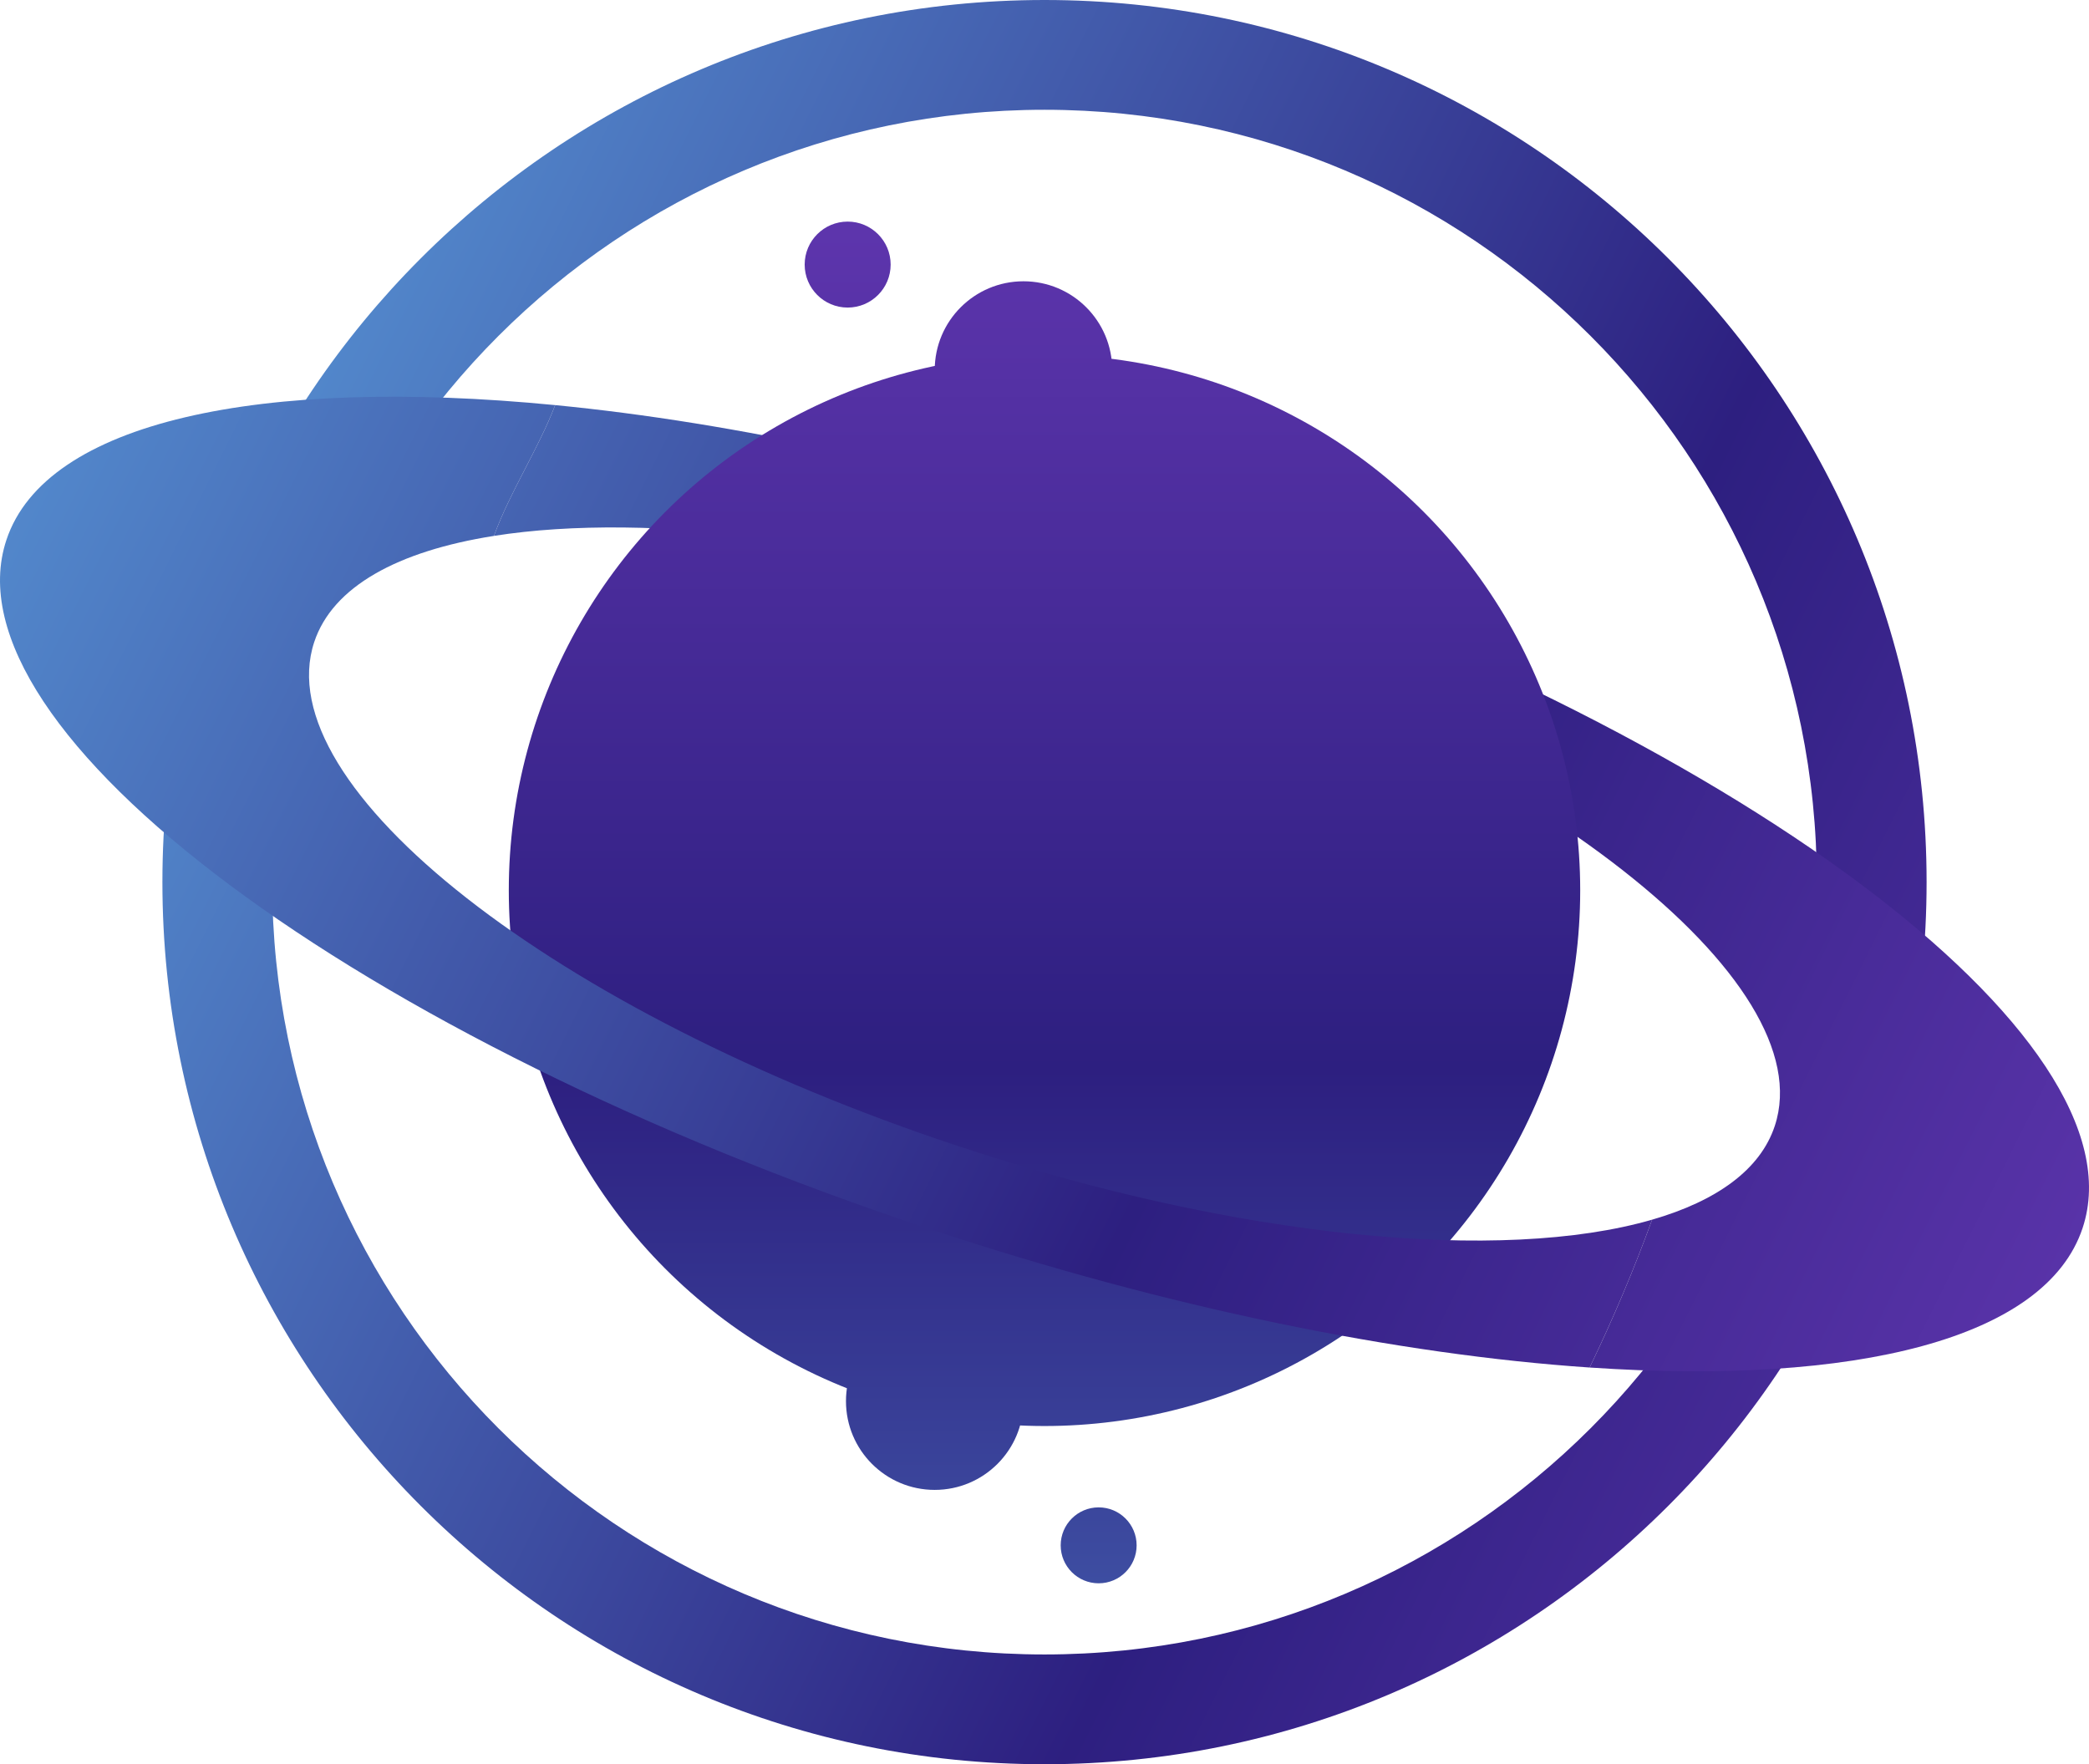 <svg
   viewBox="0 0 211.722 178.802"
   xmlns:inkscape="http://www.inkscape.org/namespaces/inkscape"
   xmlns:sodipodi="http://sodipodi.sourceforge.net/DTD/sodipodi-0.dtd"
   xmlns="http://www.w3.org/2000/svg"
   xmlns:svg="http://www.w3.org/2000/svg">
   <defs
      id="defs25" />
   <sodipodi:namedview
      id="namedview25"
      pagecolor="#ffffff"
      bordercolor="#000000"
      borderopacity="0.25"
      inkscape:showpageshadow="2"
      inkscape:pageopacity="0.0"
      inkscape:pagecheckerboard="0"
      inkscape:deskcolor="#d1d1d1"
      inkscape:zoom="1.026"
      inkscape:cx="79.434698"
      inkscape:cy="155.45809"
      inkscape:window-width="1366"
      inkscape:window-height="705"
      inkscape:window-x="-8"
      inkscape:window-y="-8"
      inkscape:window-maximized="1"
      inkscape:current-layer="svg25" />

   <g
      id="OBJECTS"
      transform="translate(-144.138,-126.188)">
      <g
         id="g25">
         <g
            id="g24">
            <linearGradient
               id="SVGID_1_"
               gradientUnits="userSpaceOnUse"
               x1="423.185"
               y1="302.053"
               x2="166.486"
               y2="173.895">
               <stop
                  offset="0"
                  style="stop-color:#7A42C7"
                  id="stop1" />
               <stop
                  offset="0.53"
                  style="stop-color:#2D1F80"
                  id="stop2" />
               <stop
                  offset="1"
                  style="stop-color:#538ACD"
                  id="stop3" />
            </linearGradient>
            <path
               style="fill:url(#SVGID_1_)"
               d="m 249.999,126.188 c -49.375,0 -89.401,40.026 -89.401,89.401 0,49.375 40.026,89.401 89.401,89.401 49.375,0 89.401,-40.026 89.401,-89.401 0,-49.375 -40.026,-89.401 -89.401,-89.401 z m 0,167.677 c -43.23,0 -78.276,-35.045 -78.276,-78.276 0,-43.231 35.045,-78.276 78.276,-78.276 43.231,0 78.276,35.045 78.276,78.276 0,43.231 -35.045,78.276 -78.276,78.276 z"
               id="path3" />

            <linearGradient
               id="SVGID_00000005241123890231701530000012899608365163175823_"
               gradientUnits="userSpaceOnUse"
               x1="412.798"
               y1="285.544"
               x2="152.777"
               y2="155.728">
               <stop
                  offset="0"
                  style="stop-color:#7A42C7"
                  id="stop4" />
               <stop
                  offset="0.53"
                  style="stop-color:#2D1F80"
                  id="stop5" />
               <stop
                  offset="1"
                  style="stop-color:#538ACD"
                  id="stop6" />
            </linearGradient>
            <path
               style="fill:url(#SVGID_00000005241123890231701530000012899608365163175823_)"
               d="m 261.591,180.795 c -21.945,-7.271 -43.058,-11.785 -61.186,-13.551 -1.722,4.492 -4.524,8.677 -6.206,13.255 15.653,-2.469 39.4,0.386 64.596,8.734 40.877,13.543 70.076,36.408 65.218,51.069 -1.467,4.426 -5.873,7.597 -12.431,9.497 -1.833,5.031 -3.949,10.042 -6.334,14.985 26.942,1.824 46.238,-2.892 49.966,-14.144 6.402,-19.322 -35.515,-50.592 -93.623,-69.845 z"
               id="path6" />

            <linearGradient
               id="SVGID_00000048468930320519355920000001199815940667983757_"
               gradientUnits="userSpaceOnUse"
               x1="249.999"
               y1="98.306"
               x2="249.999"
               y2="355.441">
               <stop
                  offset="0"
                  style="stop-color:#7A42C7"
                  id="stop7" />
               <stop
                  offset="0.53"
                  style="stop-color:#2D1F80"
                  id="stop8" />
               <stop
                  offset="1"
                  style="stop-color:#538ACD"
                  id="stop9" />
            </linearGradient>
            <circle
               style="fill:url(#SVGID_00000048468930320519355920000001199815940667983757_)"
               cx="249.999"
               cy="216.419"
               r="54.294"
               id="circle9" />

            <linearGradient
               id="SVGID_00000149350541738734264160000003626407241631612801_"
               gradientUnits="userSpaceOnUse"
               x1="404.066"
               y1="303.034"
               x2="144.045"
               y2="173.218">
               <stop
                  offset="0"
                  style="stop-color:#7A42C7"
                  id="stop10" />
               <stop
                  offset="0.53"
                  style="stop-color:#2D1F80"
                  id="stop11" />
               <stop
                  offset="1"
                  style="stop-color:#538ACD"
                  id="stop12" />
            </linearGradient>
            <path
               style="fill:url(#SVGID_00000149350541738734264160000003626407241631612801_)"
               d="m 241.204,242.328 c -40.877,-13.543 -70.076,-36.408 -65.219,-51.069 1.863,-5.624 8.472,-9.222 18.214,-10.759 1.681,-4.578 4.483,-8.763 6.206,-13.255 -29.874,-2.909 -51.637,1.652 -55.621,13.676 -6.402,19.322 35.515,50.592 93.624,69.845 24.268,8.041 47.519,12.71 66.84,14.018 2.384,-4.942 4.501,-9.954 6.334,-14.985 -15.163,4.393 -41.842,1.983 -70.378,-7.471 z"
               id="path12" />

            <linearGradient
               id="SVGID_00000119116836398944781460000003184384196892066713_"
               gradientUnits="userSpaceOnUse"
               x1="230.049"
               y1="98.306"
               x2="230.049"
               y2="355.441">
               <stop
                  offset="0"
                  style="stop-color:#7A42C7"
                  id="stop13" />
               <stop
                  offset="0.53"
                  style="stop-color:#2D1F80"
                  id="stop14" />
               <stop
                  offset="1"
                  style="stop-color:#538ACD"
                  id="stop15" />
            </linearGradient>
            <path
               style="fill:url(#SVGID_00000119116836398944781460000003184384196892066713_)"
               d="m 234.406,153.003 c 0,2.406 -1.951,4.357 -4.357,4.357 -2.407,0 -4.357,-1.951 -4.357,-4.357 0,-2.407 1.951,-4.357 4.357,-4.357 2.406,0 4.357,1.951 4.357,4.357 z"
               id="path15" />

            <linearGradient
               id="SVGID_00000098185272472117589580000017884828786434680744_"
               gradientUnits="userSpaceOnUse"
               x1="247.868"
               y1="98.306"
               x2="247.868"
               y2="355.44">
               <stop
                  offset="0"
                  style="stop-color:#7A42C7"
                  id="stop16" />
               <stop
                  offset="0.53"
                  style="stop-color:#2D1F80"
                  id="stop17" />
               <stop
                  offset="1"
                  style="stop-color:#538ACD"
                  id="stop18" />
            </linearGradient>
            <circle
               style="fill:url(#SVGID_00000098185272472117589580000017884828786434680744_)"
               cx="247.868"
               cy="163.69"
               r="8.995"
               id="circle18" />

            <linearGradient
               id="SVGID_00000065768129637344929480000012918398259639708069_"
               gradientUnits="userSpaceOnUse"
               x1="238.873"
               y1="98.306"
               x2="238.873"
               y2="355.44">
               <stop
                  offset="0"
                  style="stop-color:#7A42C7"
                  id="stop19" />
               <stop
                  offset="0.53"
                  style="stop-color:#2D1F80"
                  id="stop20" />
               <stop
                  offset="1"
                  style="stop-color:#538ACD"
                  id="stop21" />
            </linearGradient>
            <circle
               style="fill:url(#SVGID_00000065768129637344929480000012918398259639708069_)"
               cx="238.873"
               cy="268.191"
               r="8.995"
               id="circle21" />

            <linearGradient
               id="SVGID_00000064335316401523218240000009526278739496217487_"
               gradientUnits="userSpaceOnUse"
               x1="255.488"
               y1="98.304"
               x2="255.488"
               y2="355.441">
               <stop
                  offset="0"
                  style="stop-color:#7A42C7"
                  id="stop22" />
               <stop
                  offset="0.53"
                  style="stop-color:#2D1F80"
                  id="stop23" />
               <stop
                  offset="1"
                  style="stop-color:#538ACD"
                  id="stop24" />
            </linearGradient>
            <circle
               style="fill:url(#SVGID_00000064335316401523218240000009526278739496217487_)"
               cx="255.488"
               cy="282.805"
               r="3.848"
               id="circle24" />
         </g>


      </g>
   </g>
</svg>